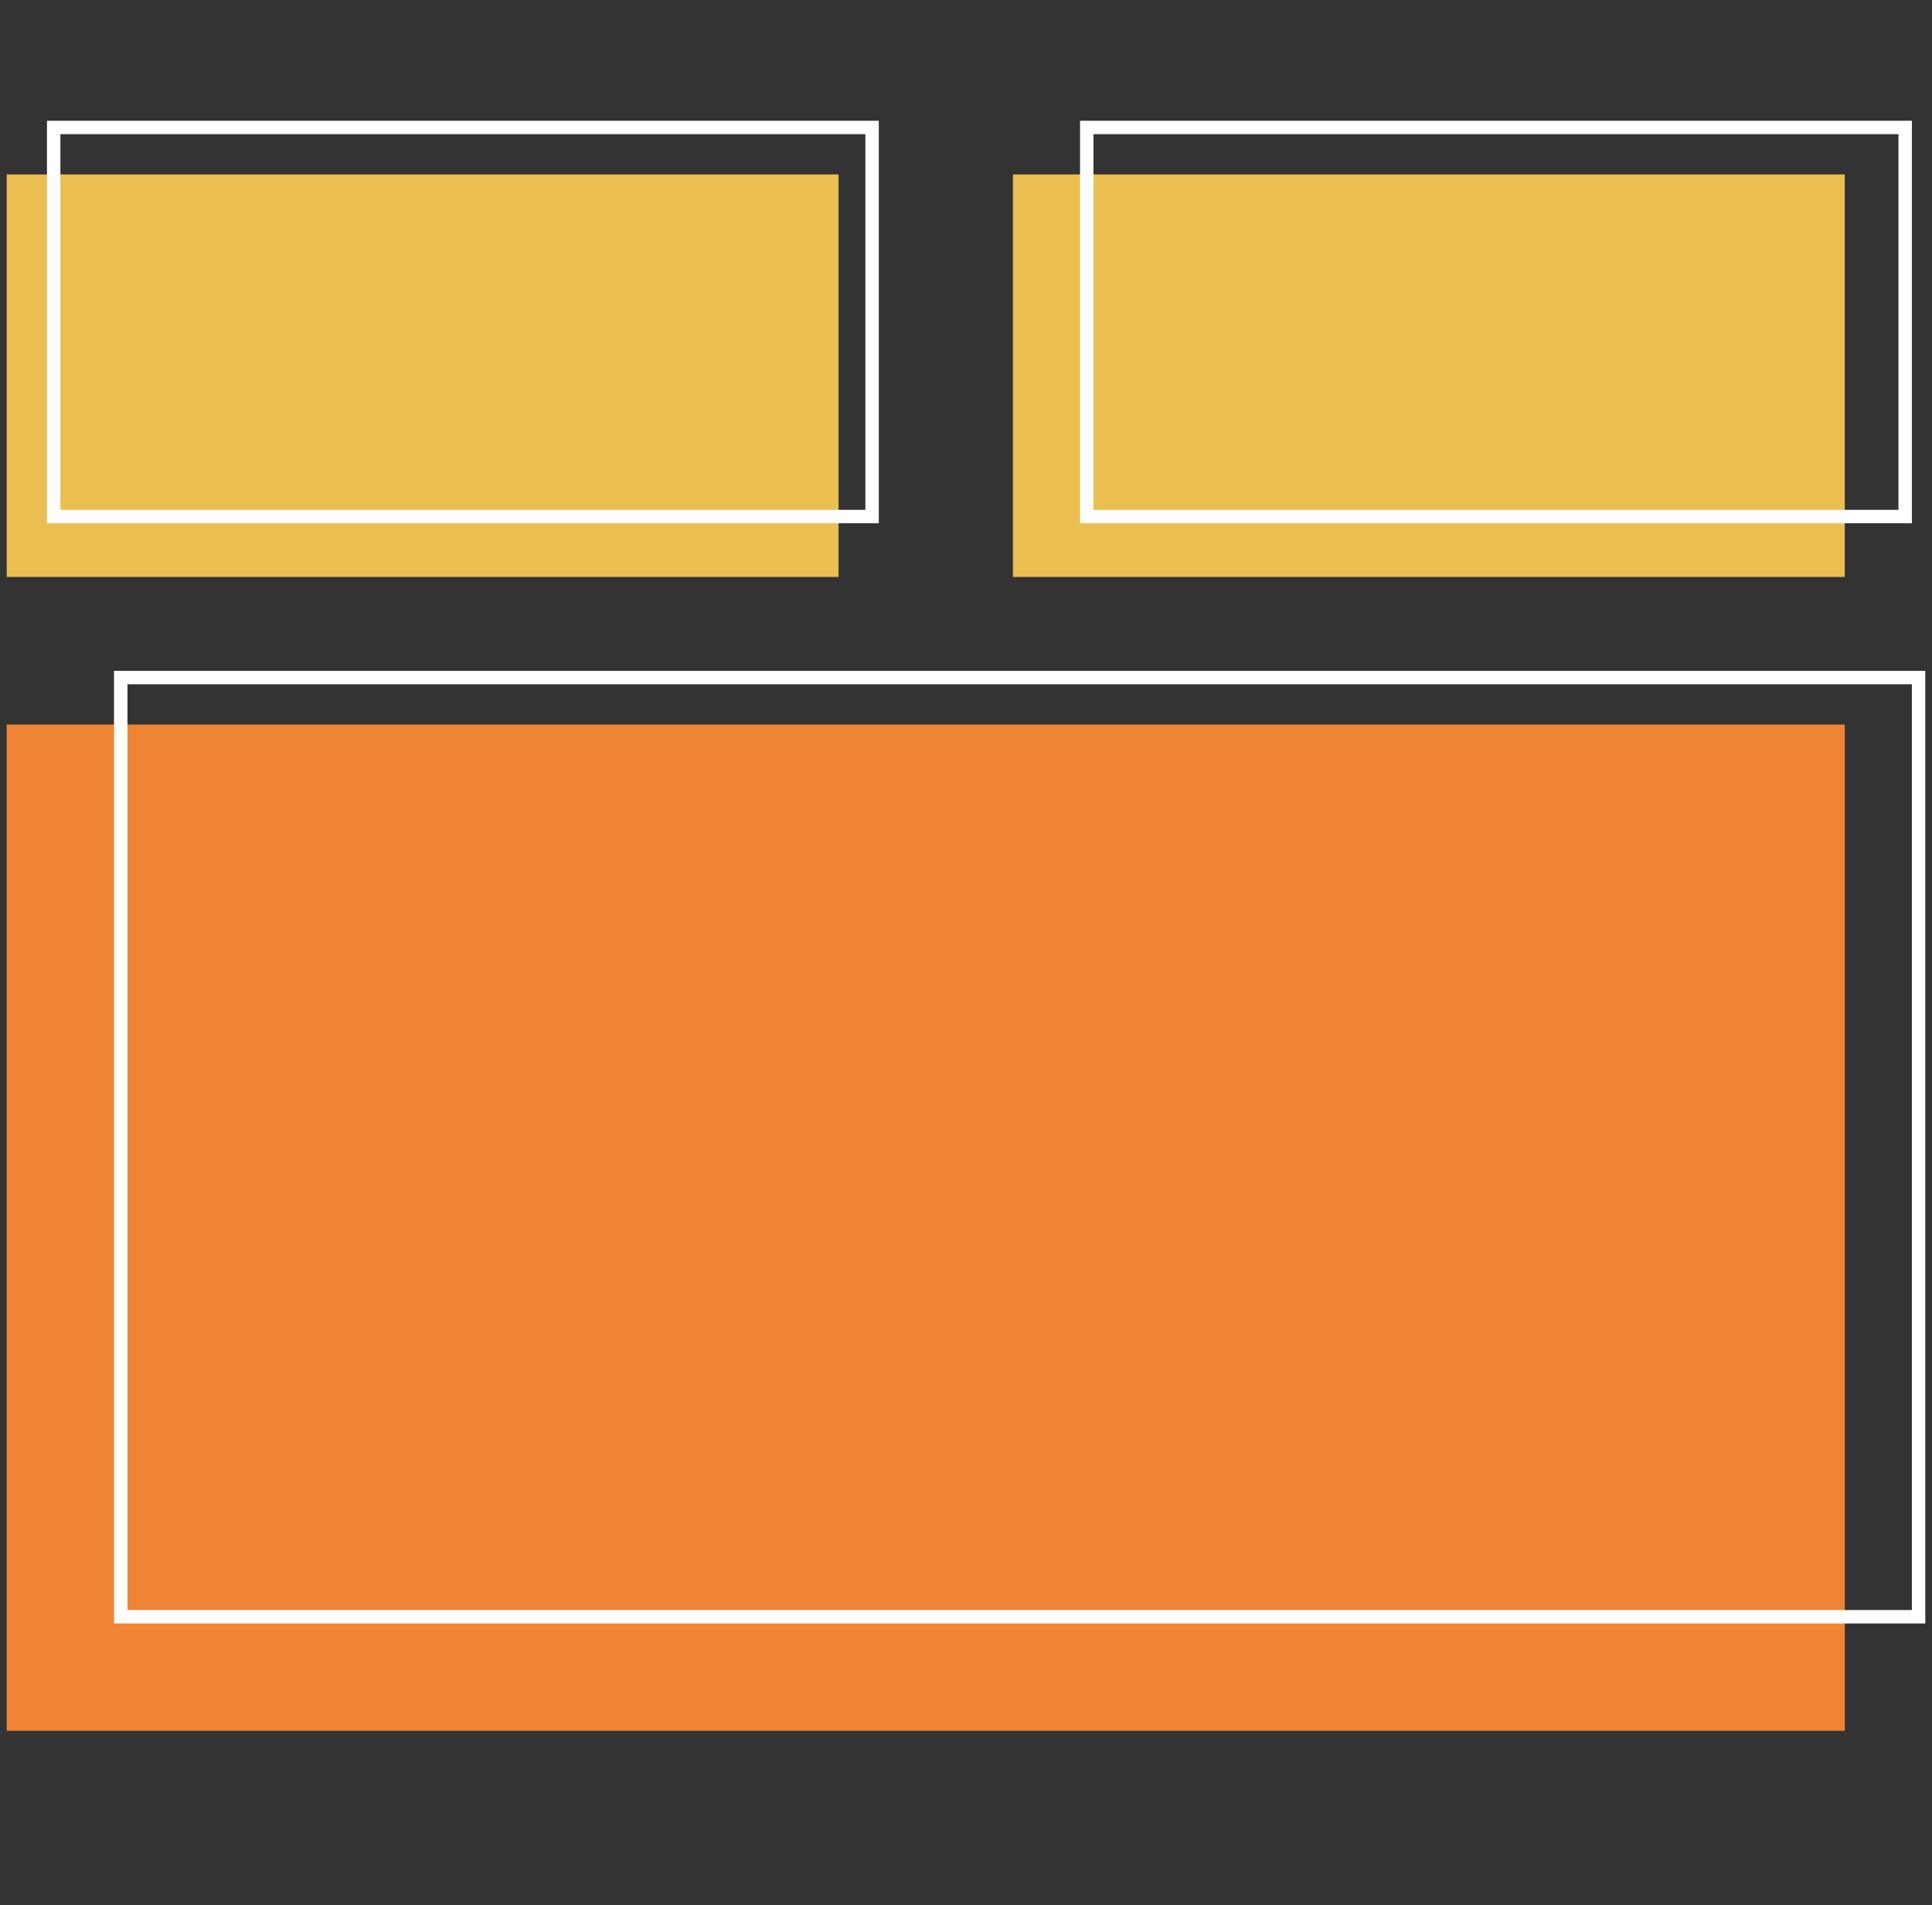 <svg width="144" height="142" viewBox="0 0 144 142" fill="none" xmlns="http://www.w3.org/2000/svg">
<rect x="0" y="0" width="144" height="142" fill="#333333" stroke="none"/>
<rect x="0.5" y="13" width="62" height="30" fill="#EBBE52"/>
<rect x="4" y="9.5" width="61" height="29" stroke="white"/>
<rect x="0.5" y="54" width="137" height="75" fill="#EF8435"/>
<rect x="9" y="50.5" width="134" height="70" stroke="white"/>
<rect x="75.5" y="13" width="62" height="30" fill="#EBBE52"/>
<rect x="81" y="9.5" width="61" height="29" stroke="white"/>
</svg>
